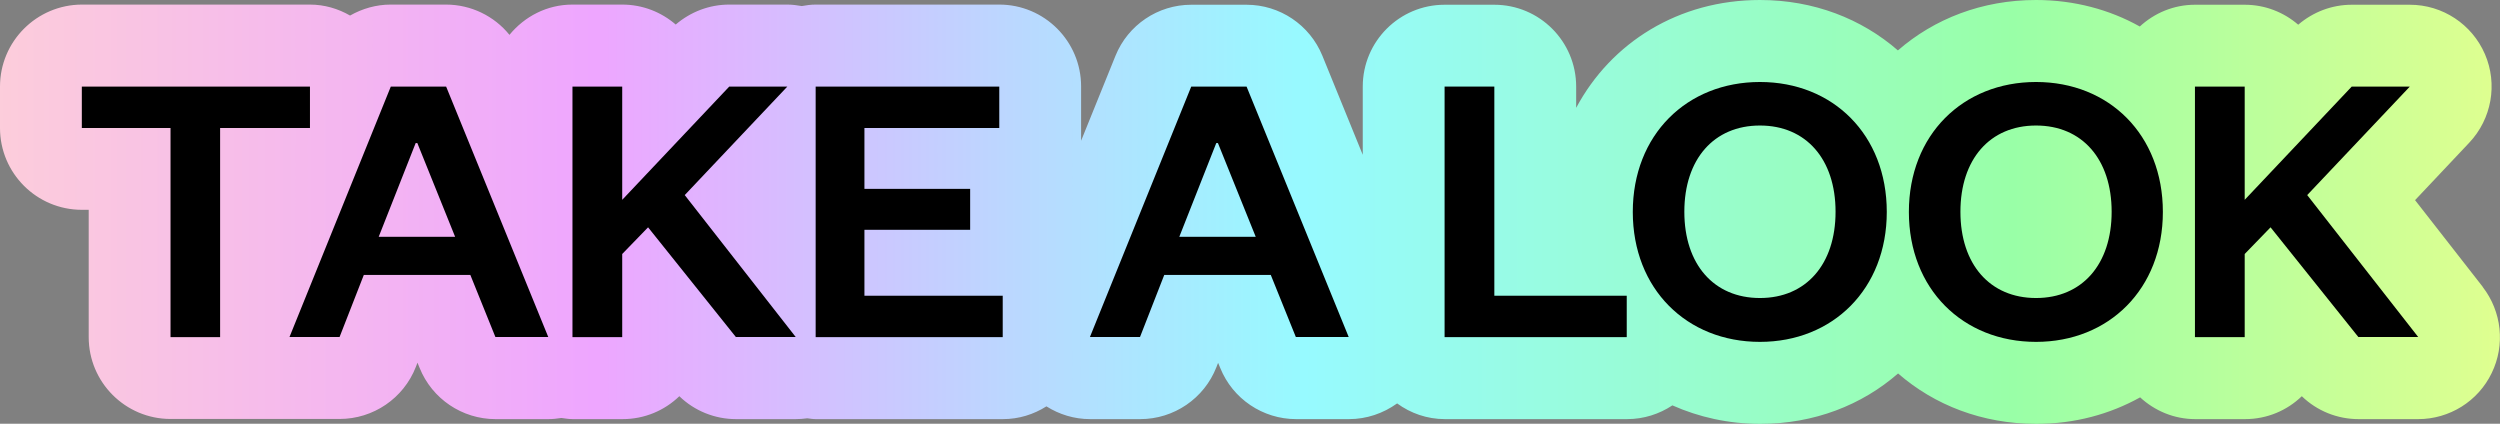 <?xml version="1.0" encoding="UTF-8"?>
<svg id="Livello_3" xmlns="http://www.w3.org/2000/svg" xmlns:xlink="http://www.w3.org/1999/xlink" version="1.1" viewBox="0 0 152.76 25.89">
  <rect x="0" y="0" width="152.76" height="25.89" fill="#808080" stroke="none"/>
  <!-- Generator: Adobe Illustrator 29.0.0, SVG Export Plug-In . SVG Version: 2.1.0 Build 186)  -->
  <defs>
    <style>
      .st0 {
        fill: url(#Sfumatura_senza_nome_4);
      }
    </style>
    <linearGradient id="Sfumatura_senza_nome_4" data-name="Sfumatura senza nome 4" x1="-6.9" y1="12.94" x2="166.31" y2="12.94" gradientUnits="userSpaceOnUse">
      <stop offset="0" stop-color="#ffd4d4"/>
      <stop offset=".25" stop-color="#eea6ff"/>
      <stop offset=".5" stop-color="#97faff"/>
      <stop offset=".75" stop-color="#99ffa7"/>
      <stop offset="1" stop-color="#ffff85"/>
    </linearGradient>
  </defs>
  <path class="st0" d="M151.7,17.52l-4.13-5.29,3.31-3.51c1.37-1.45,1.75-3.58.96-5.41s-2.59-3.02-4.59-3.02h-3.55c-1.21,0-2.36.44-3.27,1.22-.88-.76-2.02-1.22-3.27-1.22h-3.04c-1.3,0-2.48.51-3.37,1.33C128.91.59,126.75,0,124.41,0c-3.3,0-6.22,1.15-8.44,3.08C113.75,1.15,110.83,0,107.54,0,102.57,0,98.44,2.6,96.31,6.59v-1.3c0-2.76-2.24-5-5-5h-3.04c-2.76,0-5,2.24-5,5v4.17l-2.47-6.06c-.77-1.88-2.6-3.11-4.63-3.11h-3.38c-2.04,0-3.87,1.24-4.63,3.12l-2.1,5.19v-3.32c0-2.76-2.24-5-5-5h-11.22c-.29,0-.57.04-.85.09-.29-.05-.58-.09-.88-.09h-3.55c-1.21,0-2.36.44-3.27,1.22-.88-.76-2.02-1.22-3.27-1.22h-3.04c-1.56,0-2.93.73-3.85,1.85-.93-1.15-2.35-1.85-3.88-1.85h-3.38c-.89,0-1.74.25-2.48.67-.73-.42-1.56-.67-2.46-.67H5C2.24.29,0,2.53,0,5.29v2.53C0,10.58,2.24,12.82,5,12.82h.42v7.78c0,2.76,2.24,5,5,5h10.33c2.06,0,3.91-1.26,4.66-3.18l.1-.26.13.32c.76,1.89,2.6,3.13,4.64,3.13h3.23c.27,0,.53-.03.79-.07.23.03.46.07.7.07h3.04c1.35,0,2.57-.53,3.47-1.4.93.9,2.17,1.4,3.47,1.4h3.64c.24,0,.48-.02.71-.05.17.02.33.05.51.05h11.44c.98,0,1.89-.29,2.66-.78.79.5,1.71.78,2.67.78h3.06c2.06,0,3.91-1.26,4.66-3.18l.1-.26.13.31c.76,1.89,2.6,3.13,4.64,3.13h3.23c1.07,0,2.09-.35,2.94-.96.82.6,1.83.96,2.92.96h11.13c1.02,0,1.97-.31,2.77-.84,1.62.72,3.43,1.13,5.37,1.13,3.29,0,6.21-1.15,8.42-3.08,2.22,1.93,5.14,3.08,8.44,3.08,2.35,0,4.5-.59,6.35-1.62.89.82,2.07,1.33,3.37,1.33h3.04c1.35,0,2.57-.53,3.47-1.4.93.9,2.17,1.4,3.47,1.4h3.64c1.91,0,3.66-1.09,4.49-2.81.84-1.72.62-3.76-.55-5.27Z"/>
  <g>
    <path d="M10.42,20.6V7.82h-5.42v-2.53h13.94v2.53h-5.49v12.78h-3.04Z"/>
    <path d="M27.26,5.29l6.24,15.3h-3.23l-1.53-3.79h-6.51l-1.48,3.79h-3.06l6.19-15.3h3.38ZM23.15,14.47h4.66l-2.31-5.73h-.1l-2.26,5.73Z"/>
    <path d="M44.97,20.6l-5.37-6.71-1.58,1.63v5.08h-3.04V5.29h3.04v6.92l6.54-6.92h3.55l-6.27,6.63,6.78,8.67h-3.64Z"/>
    <path d="M61.28,20.6h-11.44V5.29h11.22v2.53h-8.24v3.72h6.46v2.5h-6.46v4.03h8.45v2.53Z"/>
    <path d="M76.17,5.29l6.24,15.3h-3.23l-1.53-3.79h-6.51l-1.48,3.79h-3.06l6.19-15.3h3.38ZM72.07,14.47h4.66l-2.31-5.73h-.1l-2.26,5.73Z"/>
    <path d="M91.31,5.29v12.78h8.09v2.53h-11.13V5.29h3.04Z"/>
    <path d="M107.54,20.89c-4.47,0-7.77-3.23-7.77-7.94s3.3-7.94,7.77-7.94,7.75,3.23,7.75,7.94-3.3,7.94-7.75,7.94ZM107.54,7.67c-2.82,0-4.62,2.06-4.62,5.27s1.8,5.27,4.62,5.27,4.62-2.06,4.62-5.27-1.8-5.27-4.62-5.27Z"/>
    <path d="M124.41,20.89c-4.47,0-7.77-3.23-7.77-7.94s3.3-7.94,7.77-7.94,7.75,3.23,7.75,7.94-3.3,7.94-7.75,7.94ZM124.41,7.67c-2.82,0-4.62,2.06-4.62,5.27s1.8,5.27,4.62,5.27,4.62-2.06,4.62-5.27-1.8-5.27-4.62-5.27Z"/>
    <path d="M144.11,20.6l-5.37-6.71-1.58,1.63v5.08h-3.04V5.29h3.04v6.92l6.54-6.92h3.55l-6.27,6.63,6.78,8.67h-3.64Z"/>
  </g>
</svg>